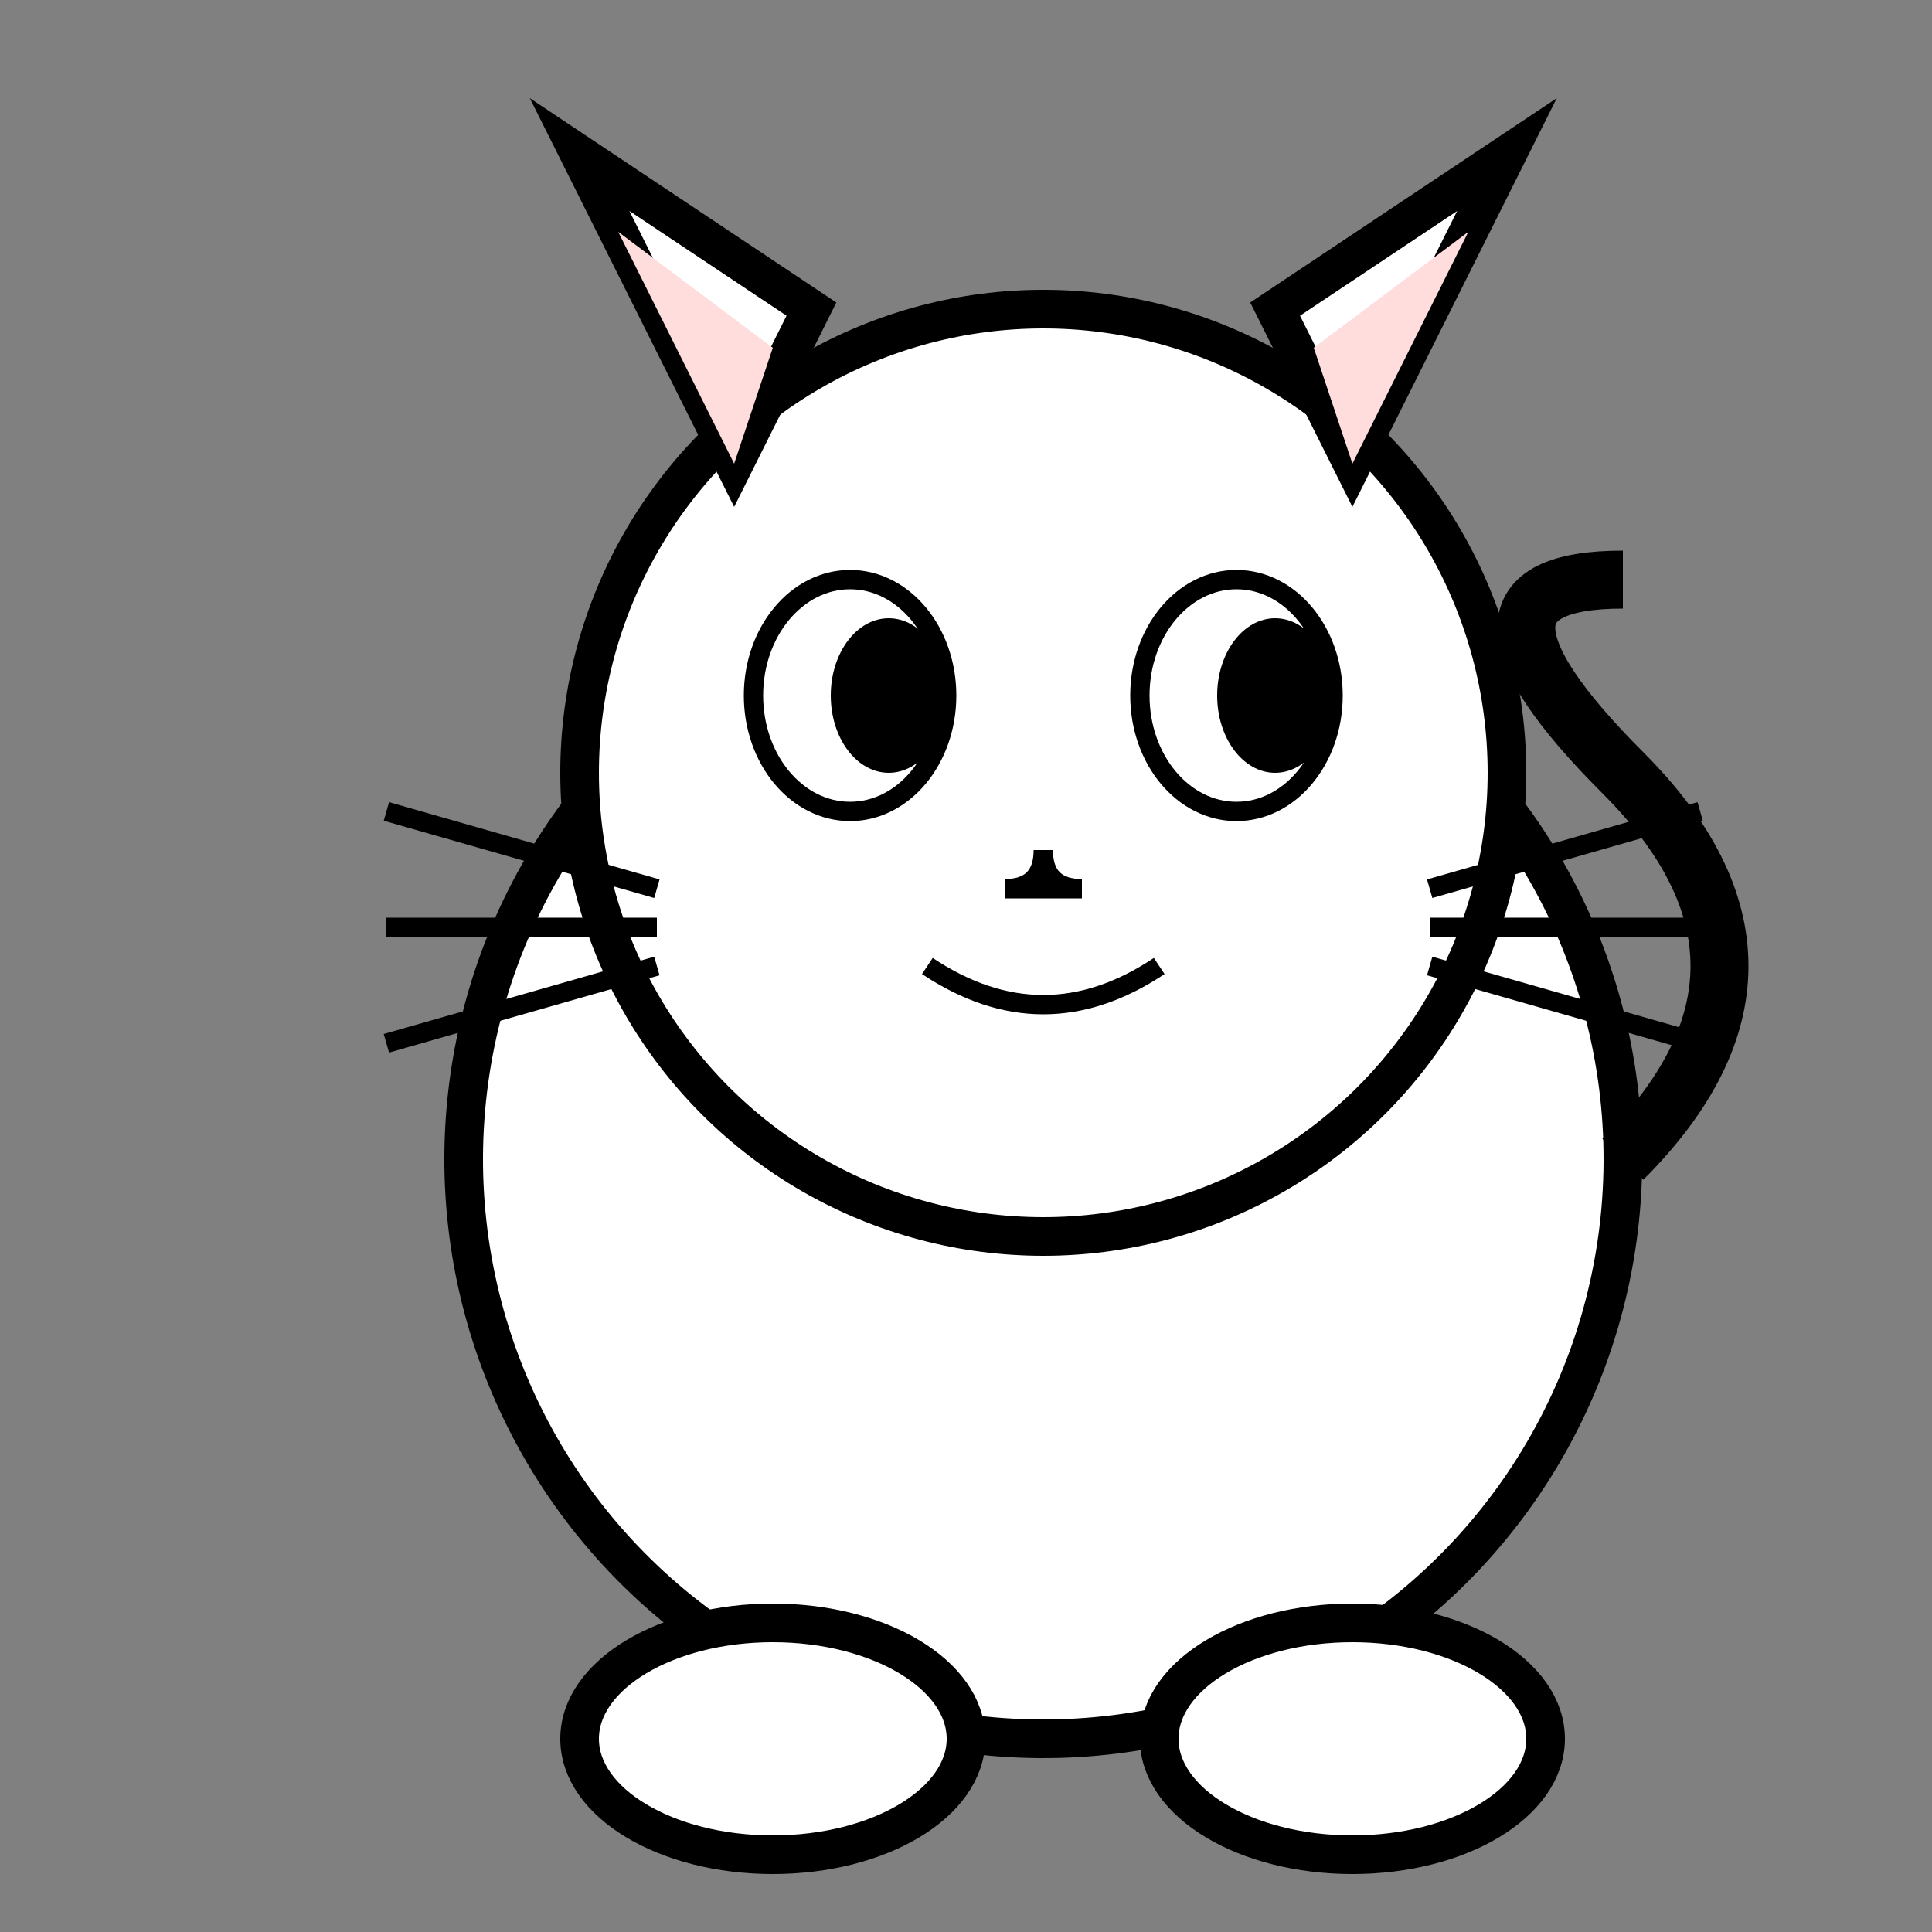 <?xml version="1.0" encoding="UTF-8" standalone="no"?>
<svg width="50" height="50" xmlns="http://www.w3.org/2000/svg">
  <rect width="100%" height="100%" fill="#808080" stroke="none"/>
  <!-- 귀여운 흰색 고양이 캐릭터 - 오른쪽 이동 상태 -->
  
  <!-- 몸통 (약간 오른쪽으로 기울임) -->
  <ellipse cx="27" cy="30" rx="15" ry="15" fill="#FFFFFF" stroke="#000000" stroke-width="1" transform="rotate(5, 27, 30)" />
  
  <!-- 머리 -->
  <circle cx="27" cy="20" r="12" fill="#FFFFFF" stroke="#000000" stroke-width="1" />
  
  <!-- 귀 -->
  <polygon points="19,12 15,4 21,8" fill="#FFFFFF" stroke="#000000" stroke-width="1" />
  <polygon points="35,12 39,4 33,8" fill="#FFFFFF" stroke="#000000" stroke-width="1" />
  
  <!-- 내부 귀 -->
  <polygon points="19,12 16,6 20,9" fill="#FFDDDD" stroke="none" />
  <polygon points="35,12 38,6 34,9" fill="#FFDDDD" stroke="none" />
  
  <!-- 눈 (오른쪽을 보는 상태) -->
  <ellipse cx="22" cy="18" rx="2.5" ry="3" fill="#FFFFFF" stroke="#000000" stroke-width="0.5" />
  <ellipse cx="32" cy="18" rx="2.5" ry="3" fill="#FFFFFF" stroke="#000000" stroke-width="0.5" />
  
  <!-- 눈동자 (오른쪽을 보는 상태) -->
  <ellipse cx="23" cy="18" rx="1.5" ry="2" fill="#000000" />
  <ellipse cx="33" cy="18" rx="1.5" ry="2" fill="#000000" />
  
  <!-- 코 -->
  <path d="M27,22 Q27,23 26,23 L28,23 Q27,23 27,22" fill="#000000" stroke="#000000" stroke-width="0.5" />
  
  <!-- 입 -->
  <path d="M24,25 Q27,27 30,25" stroke="#000000" stroke-width="0.5" fill="none" />
  
  <!-- 수염 (오른쪽을 보는 상태) -->
  <line x1="17" y1="23" x2="10" y2="21" stroke="#000000" stroke-width="0.5" />
  <line x1="17" y1="24" x2="10" y2="24" stroke="#000000" stroke-width="0.5" />
  <line x1="17" y1="25" x2="10" y2="27" stroke="#000000" stroke-width="0.5" />
  
  <line x1="37" y1="23" x2="44" y2="21" stroke="#000000" stroke-width="0.5" />
  <line x1="37" y1="24" x2="44" y2="24" stroke="#000000" stroke-width="0.5" />
  <line x1="37" y1="25" x2="44" y2="27" stroke="#000000" stroke-width="0.5" />
  
  <!-- 발 (오른쪽 발 앞으로) -->
  <ellipse cx="20" cy="45" rx="5" ry="3" fill="#FFFFFF" stroke="#000000" stroke-width="1" />
  <ellipse cx="35" cy="45" rx="5" ry="3" fill="#FFFFFF" stroke="#000000" stroke-width="1" />
  
  <!-- 꼬리 (움직이는 상태) -->
  <path d="M42,30 Q47,25 42,20 Q37,15 42,15" fill="none" stroke="#000000" stroke-width="1.5" />
</svg>
